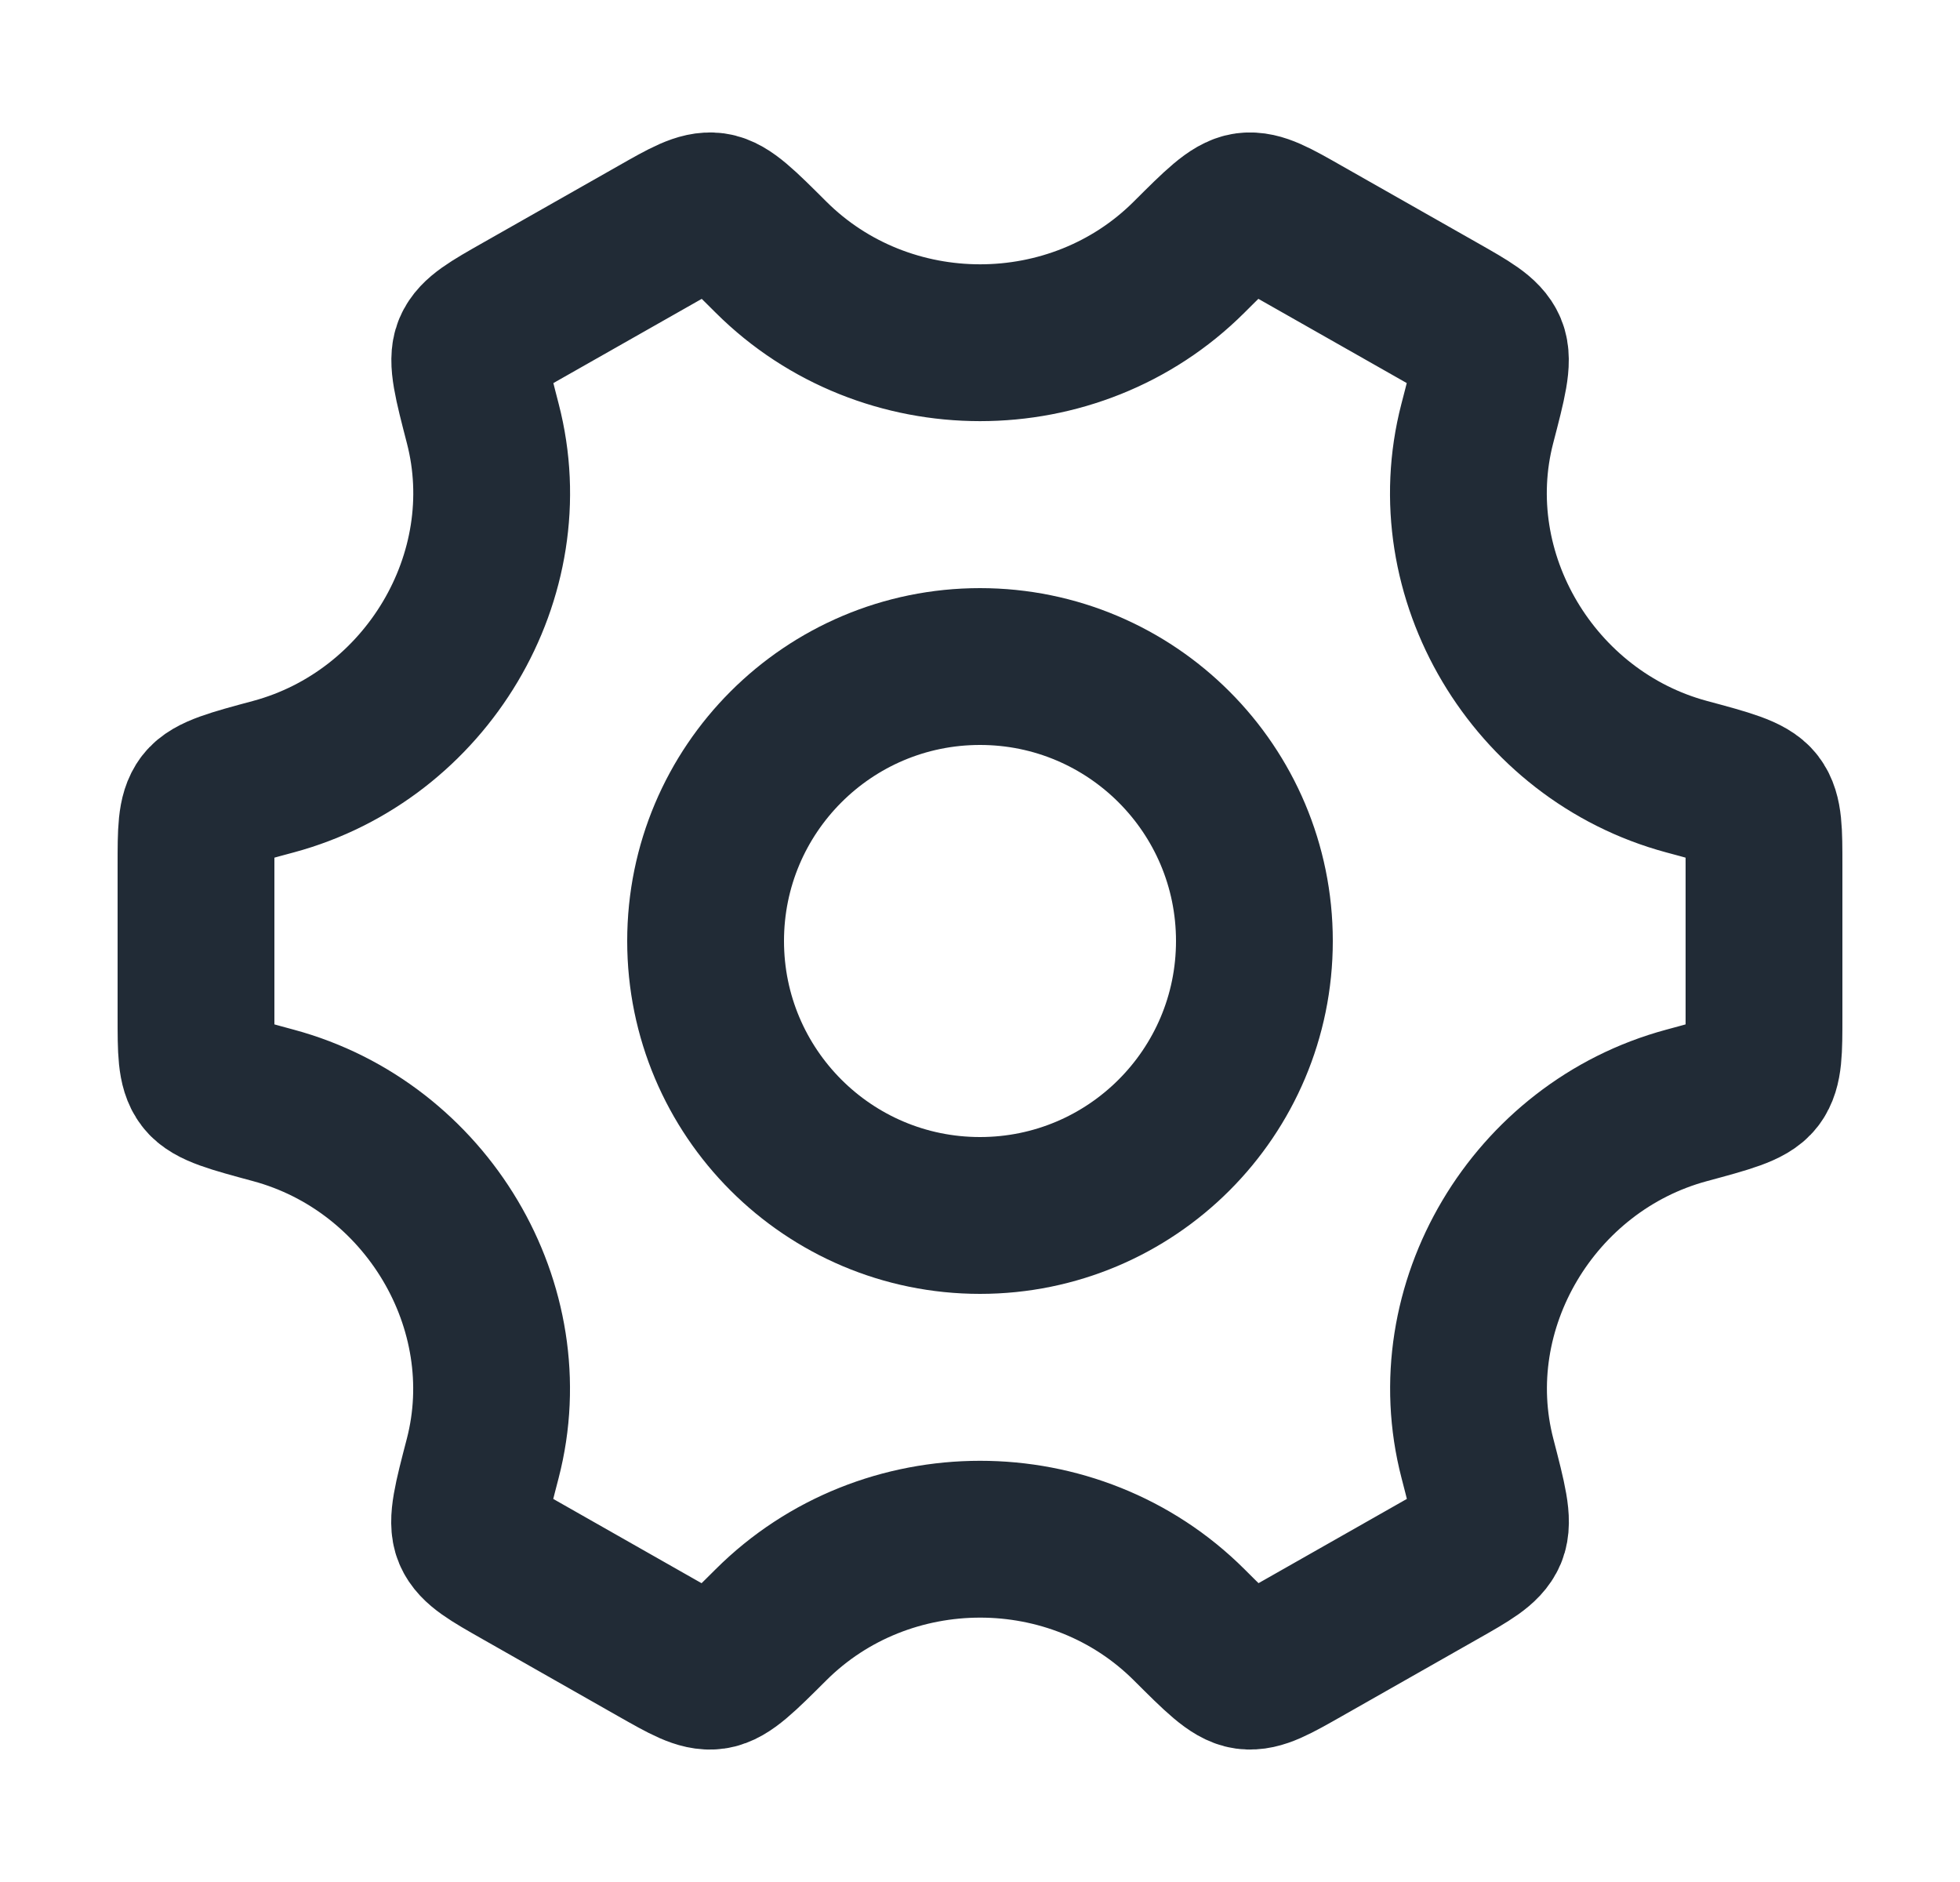 <svg width="25" height="24" viewBox="0 0 25 24" fill="none" xmlns="http://www.w3.org/2000/svg">
<path d="M16 12C16 13.933 14.433 15.5 12.5 15.5C10.567 15.5 9 13.933 9 12C9 10.067 10.567 8.5 12.5 8.5C14.433 8.5 16 10.067 16 12Z" stroke="#212B36" stroke-width="2"/>
<path d="M21.511 14.097C22.033 13.956 22.294 13.886 22.397 13.751C22.5 13.616 22.5 13.4 22.5 12.967V11.033C22.5 10.6 22.5 10.384 22.397 10.249C22.294 10.115 22.033 10.044 21.511 9.904C19.561 9.378 18.34 7.339 18.843 5.401C18.982 4.868 19.051 4.602 18.985 4.445C18.919 4.289 18.729 4.181 18.35 3.966L16.625 2.987C16.253 2.775 16.067 2.67 15.9 2.692C15.733 2.715 15.544 2.903 15.167 3.279C13.708 4.735 11.294 4.734 9.834 3.279C9.457 2.903 9.269 2.715 9.102 2.692C8.935 2.67 8.749 2.775 8.377 2.987L6.652 3.966C6.273 4.181 6.083 4.289 6.017 4.445C5.951 4.601 6.02 4.868 6.158 5.401C6.661 7.339 5.44 9.378 3.489 9.904C2.967 10.044 2.706 10.115 2.603 10.249C2.5 10.384 2.5 10.6 2.5 11.033V12.967C2.5 13.4 2.5 13.616 2.603 13.751C2.706 13.886 2.967 13.956 3.489 14.097C5.439 14.623 6.66 16.662 6.157 18.599C6.018 19.132 5.949 19.399 6.015 19.555C6.081 19.711 6.271 19.819 6.65 20.034L8.375 21.014C8.747 21.225 8.933 21.331 9.1 21.308C9.267 21.285 9.456 21.097 9.833 20.721C11.293 19.265 13.709 19.264 15.169 20.721C15.546 21.097 15.734 21.285 15.901 21.308C16.068 21.33 16.254 21.225 16.627 21.013L18.351 20.034C18.731 19.819 18.92 19.711 18.986 19.555C19.052 19.398 18.983 19.132 18.845 18.599C18.341 16.662 19.561 14.623 21.511 14.097Z" stroke="#212B36" stroke-width="2" stroke-linecap="round"/>
</svg>
